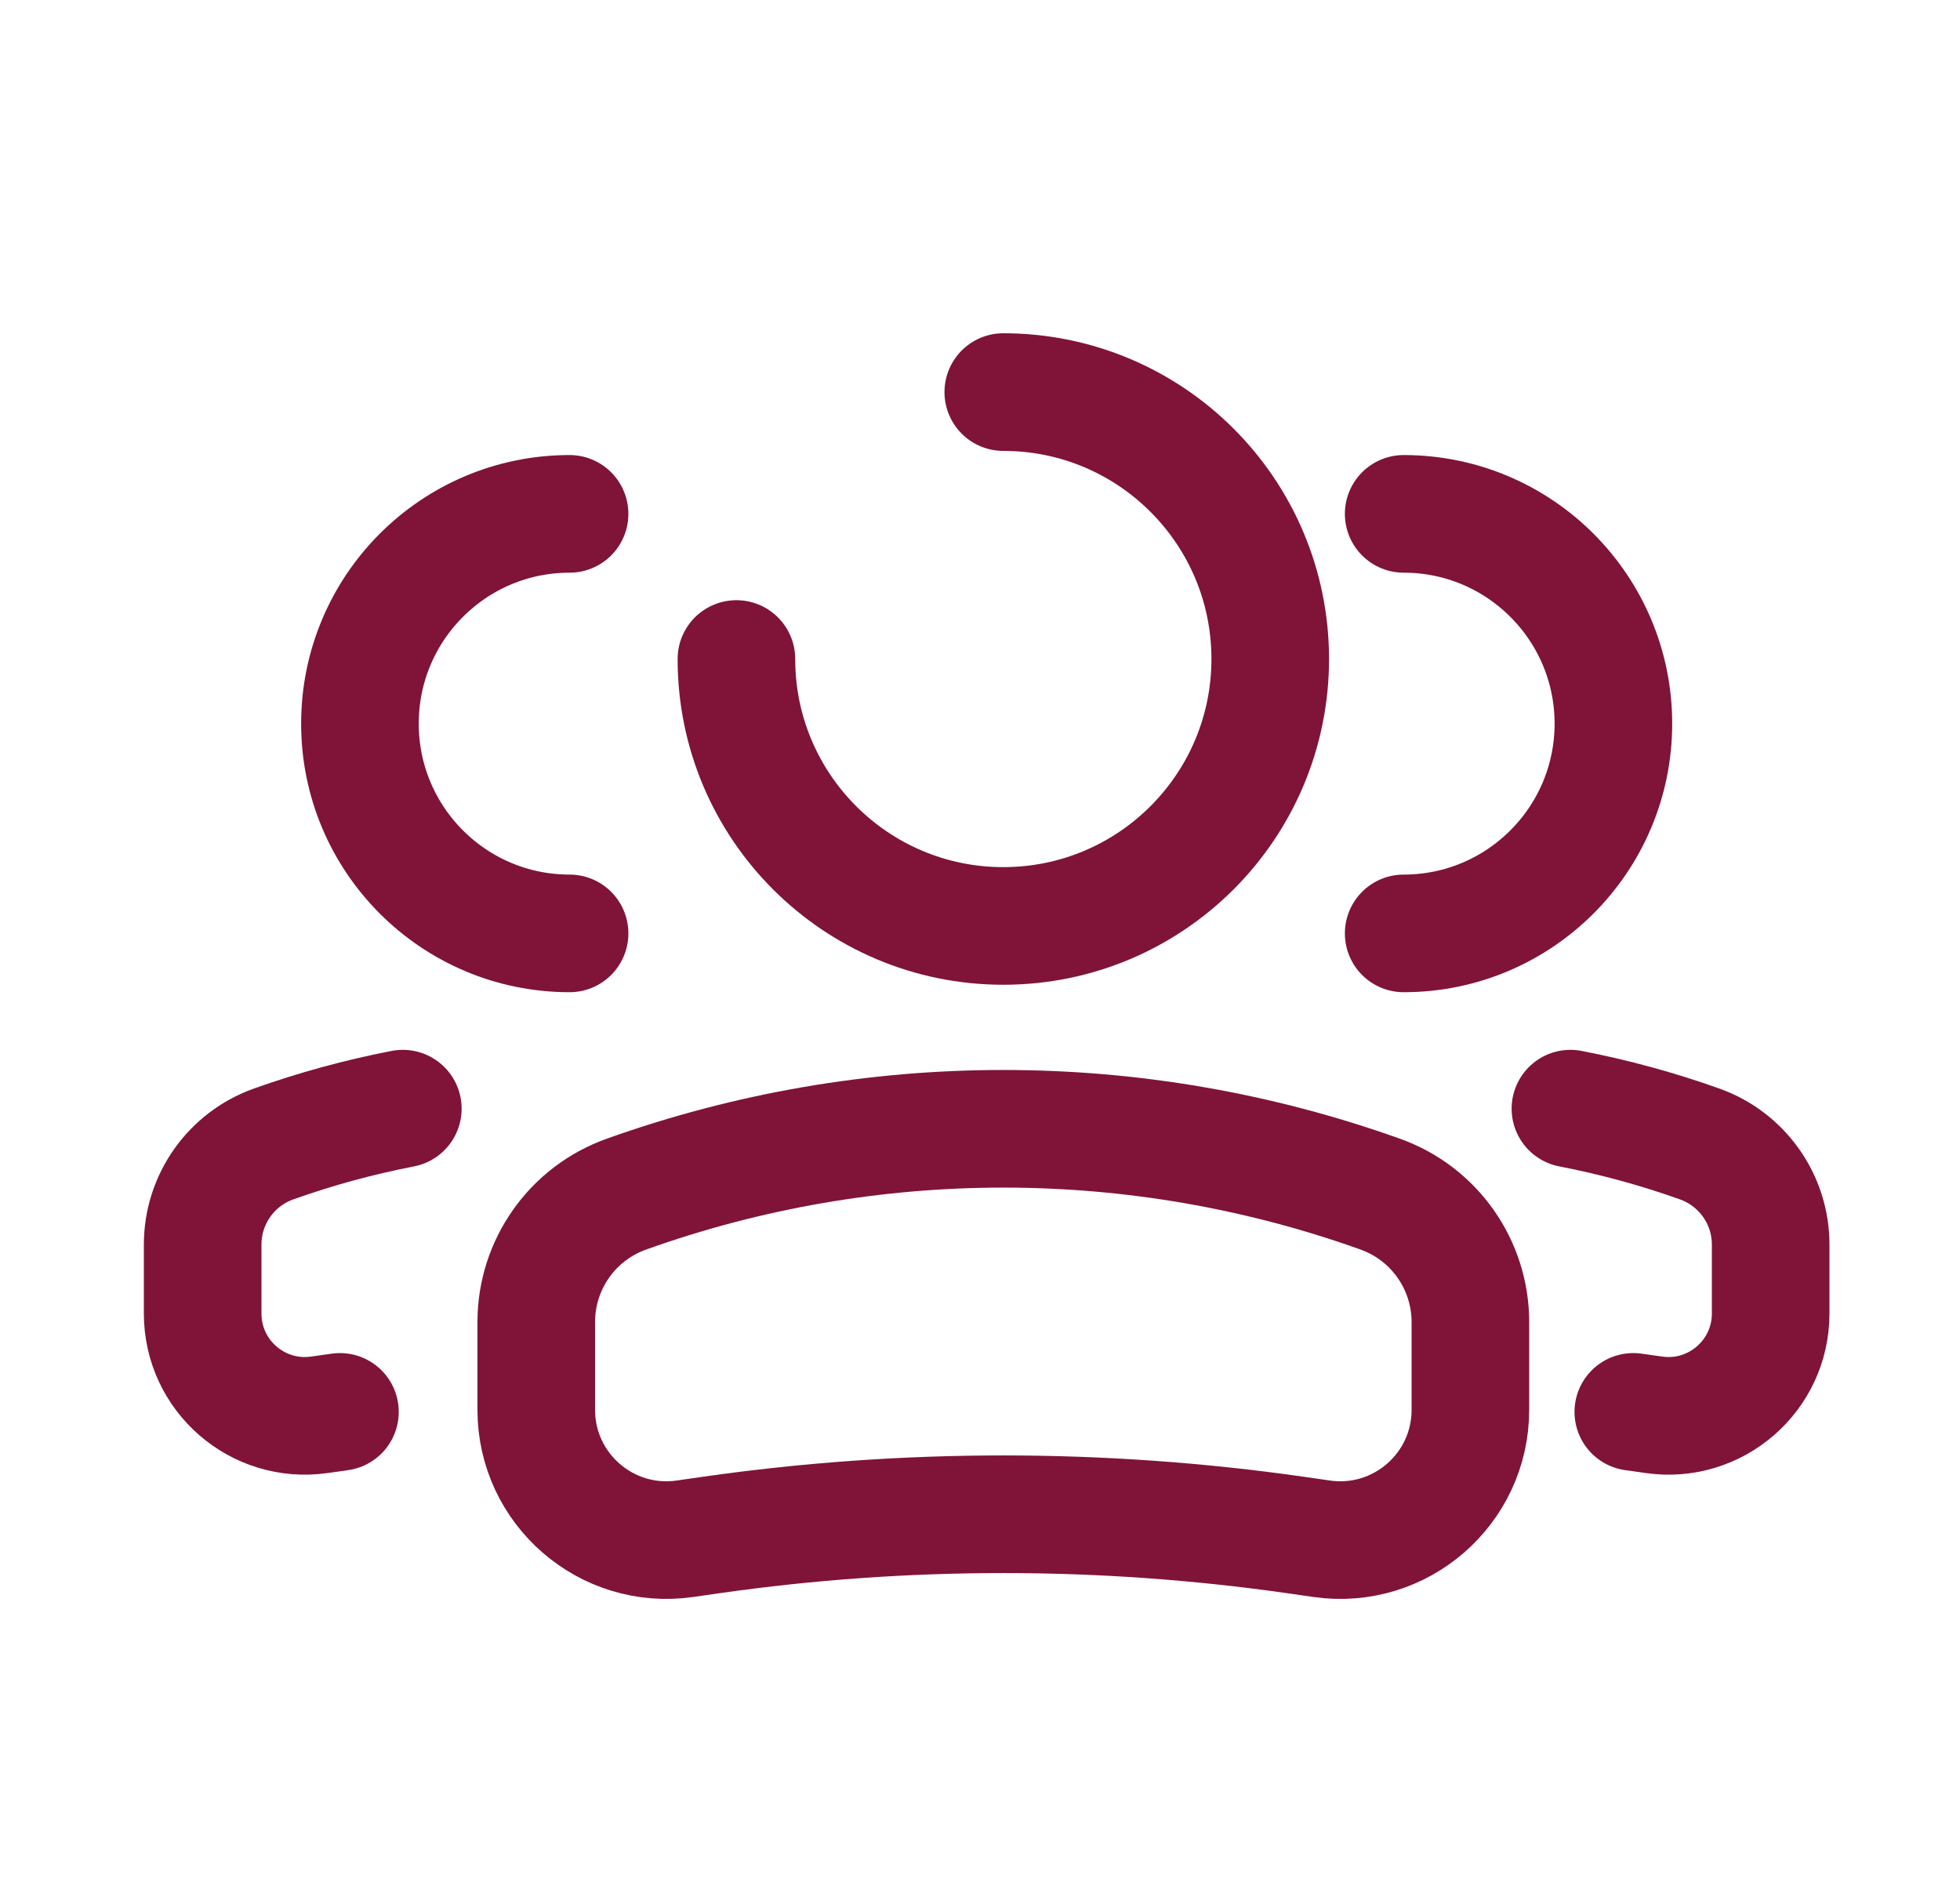 <svg width="25" height="24" viewBox="0 0 25 24" fill="none" xmlns="http://www.w3.org/2000/svg">
<path d="M9.393 8.404C9.393 10.284 10.917 11.808 12.797 11.808C14.678 11.808 16.202 10.284 16.202 8.404C16.202 6.524 14.678 5 12.797 5" stroke="#801338" stroke-width="1.5" stroke-linecap="round"/>
<path d="M6.84 16.859C6.84 16.127 7.3 15.474 7.99 15.228V15.228C11.099 14.117 14.496 14.117 17.605 15.228V15.228C18.294 15.474 18.755 16.127 18.755 16.859V17.979C18.755 18.989 17.86 19.766 16.859 19.623L16.526 19.575C14.053 19.222 11.542 19.222 9.069 19.575L8.735 19.623C7.735 19.766 6.84 18.989 6.84 17.979V16.859Z" stroke="#801338" stroke-width="1.5"/>
<path d="M17.904 11.903C19.381 11.903 20.579 10.705 20.579 9.228C20.579 7.751 19.381 6.553 17.904 6.553" stroke="#801338" stroke-width="1.5" stroke-linecap="round"/>
<path d="M20.833 18.005L21.095 18.042C21.881 18.155 22.585 17.545 22.585 16.751V15.871C22.585 15.296 22.223 14.783 21.681 14.589C21.141 14.396 20.589 14.246 20.031 14.138" stroke="#801338" stroke-width="1.5" stroke-linecap="round"/>
<path d="M7.265 11.903C5.788 11.903 4.591 10.705 4.591 9.228C4.591 7.751 5.788 6.553 7.265 6.553" stroke="#801338" stroke-width="1.5" stroke-linecap="round"/>
<path d="M4.336 18.005L4.074 18.042C3.288 18.155 2.585 17.545 2.585 16.751V15.871C2.585 15.296 2.946 14.783 3.488 14.589C4.029 14.396 4.58 14.246 5.138 14.138" stroke="#801338" stroke-width="1.5" stroke-linecap="round"/>
</svg>
